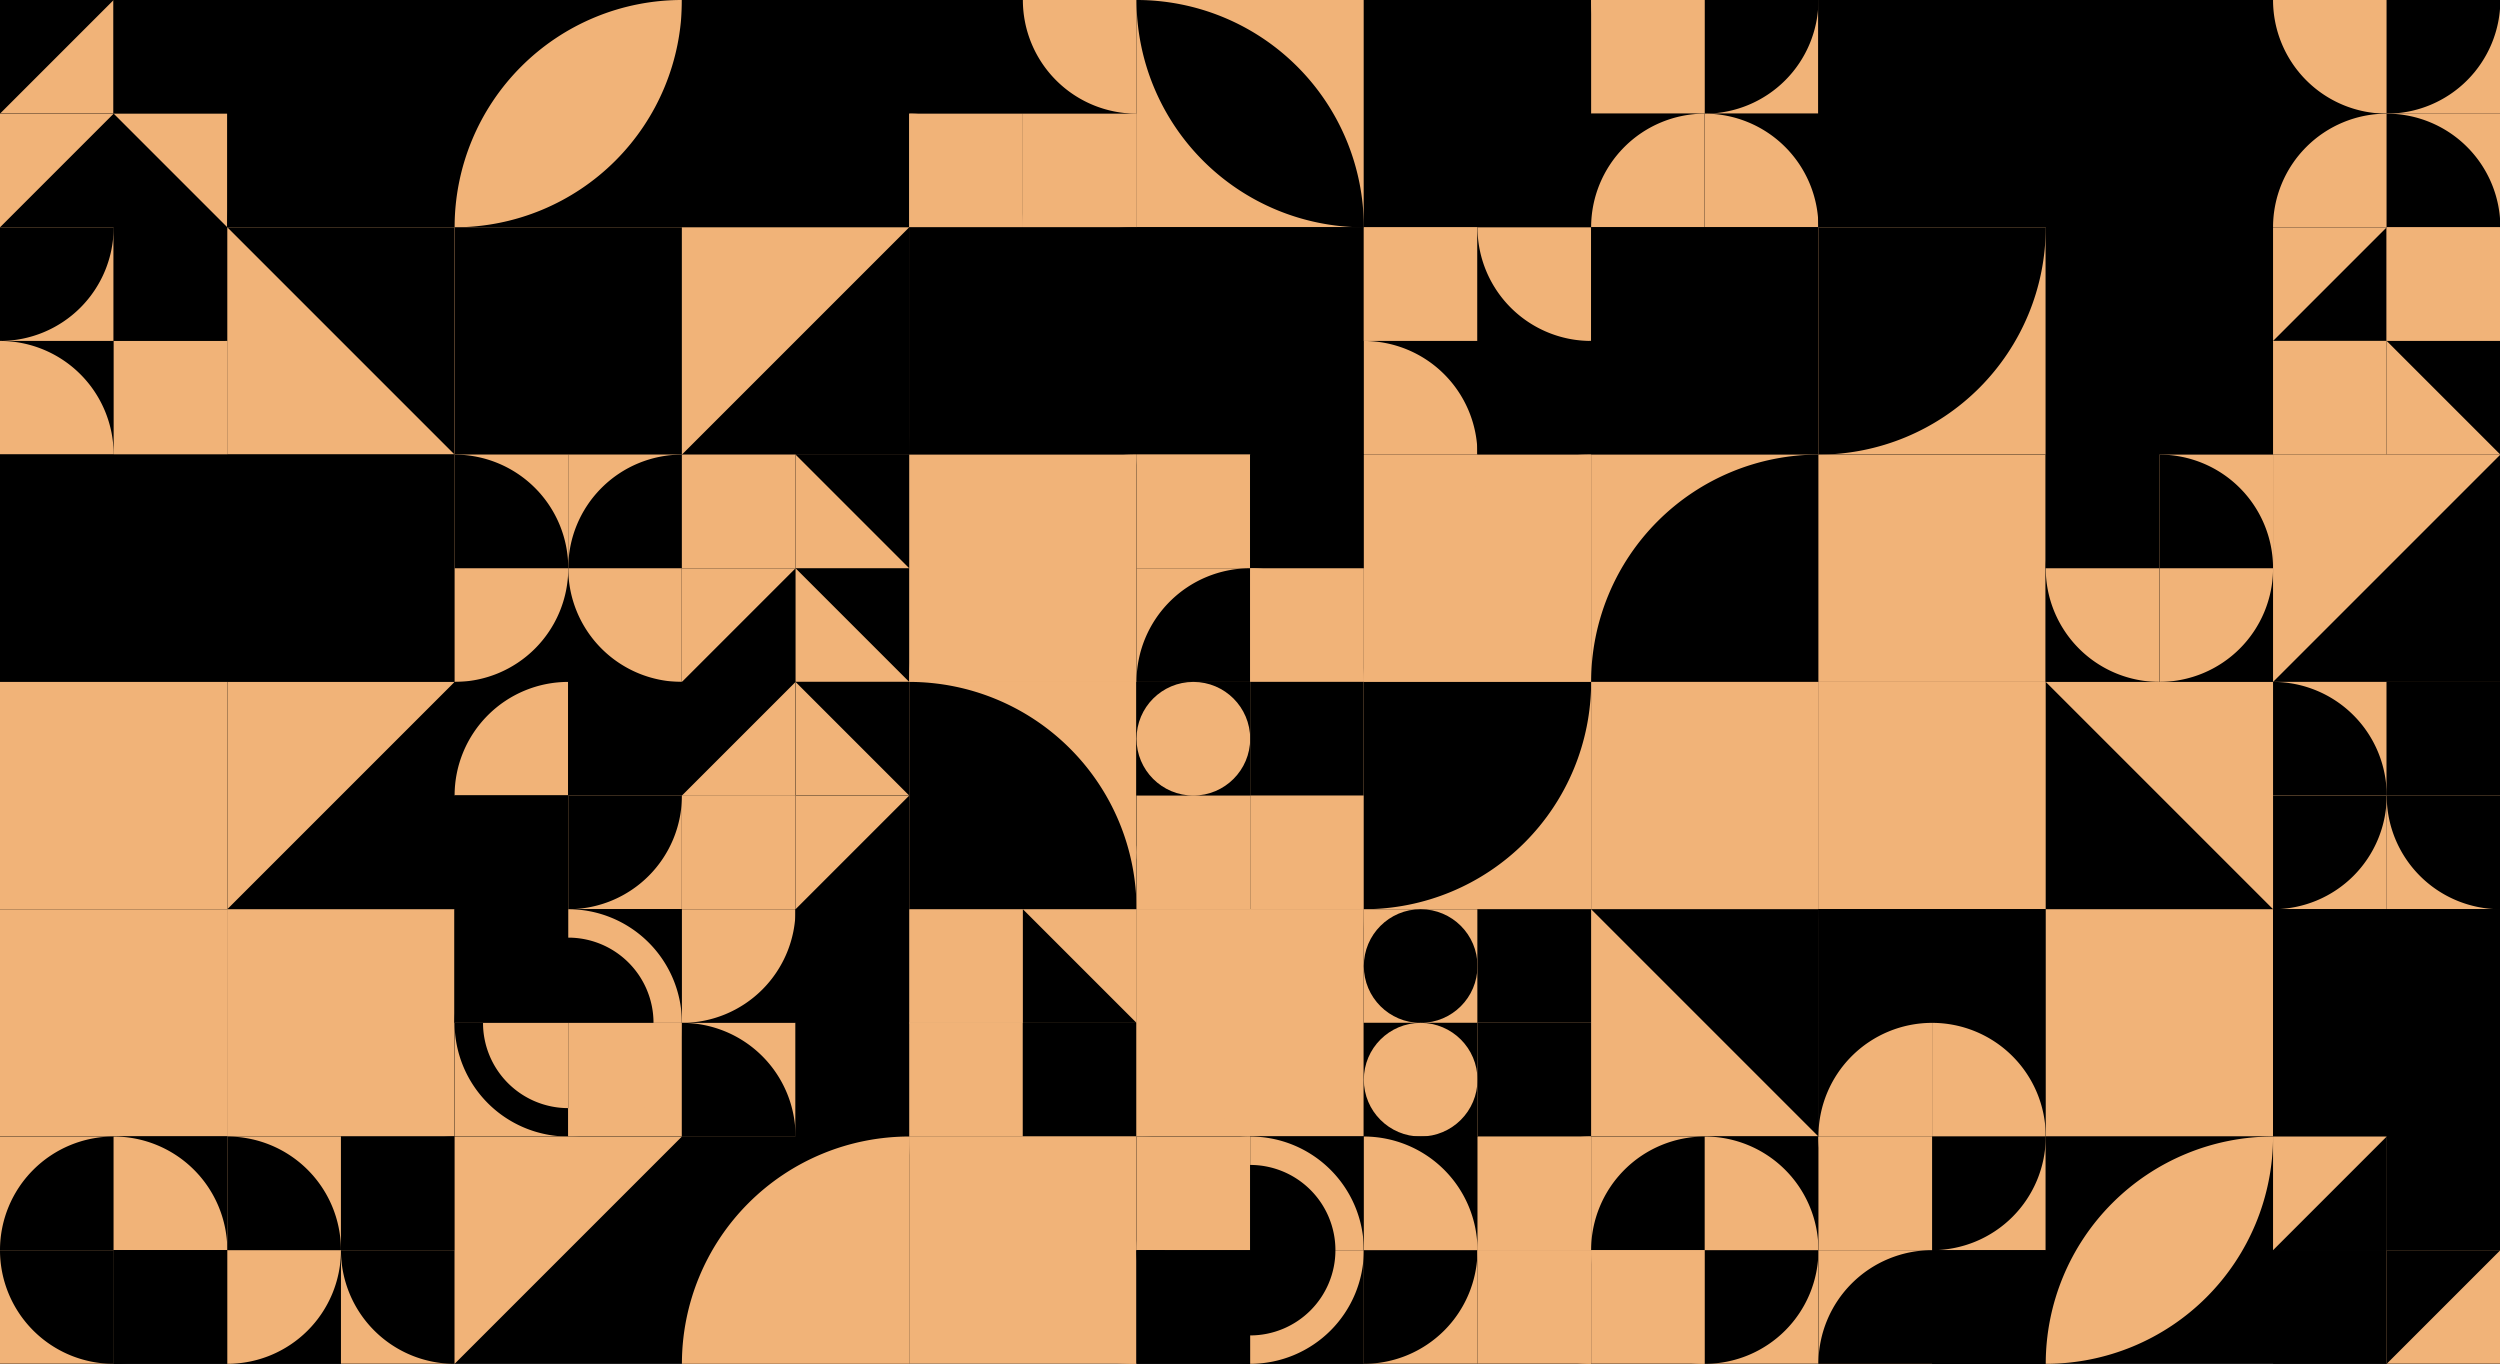 <?xml version="1.0" standalone="no"?><svg xmlns:xlink="http://www.w3.org/1999/xlink" xmlns="http://www.w3.org/2000/svg" viewBox="0 0 1000 545.455" preserveAspectRatio="xMaxYMax slice"><g transform="scale(1.076)"><rect x="0" y="0" width="929.5" height="507" fill="#000000"/><rect x="0" y="0" width="84.5" height="84.5" fill="#000000"/><rect x="0" y="0" width="42.25" height="42.25" fill="#000000"/><polygon points="42.25,0 42.25,42.25 0,42.25" fill="#f1b378"/><rect x="42.25" y="0" width="42.25" height="42.25" fill="#000000"/><polygon points="42.25,0 84.5,42.25 42.25,42.25" fill="#000000"/><rect x="0" y="42.25" width="42.25" height="42.25" fill="#000000"/><polygon points="0,42.25 42.25,42.25 0,84.5" fill="#f1b378"/><rect x="42.25" y="42.25" width="42.25" height="42.25" fill="#000000"/><polygon points="42.25,42.25 84.5,42.25 84.5,84.5" fill="#f1b378"/><rect x="84.5" y="0" width="84.5" height="84.5" fill="#000000"/><path d="M 84.5 84.5 A 84.5 84.5 0 0 1  169 0 L 84.5 84.5 A 84.5 84.5 0 0 0 169 0" fill="#000000"/><rect x="169" y="0" width="84.5" height="84.5" fill="#000000"/><path d="M 169 84.5 A 84.5 84.5 0 0 1  253.5 0 L 169 84.5 A 84.5 84.5 0 0 0 253.5 0" fill="#f1b378"/><rect x="253.5" y="0" width="84.5" height="84.5" fill="#000000"/><rect x="253.5" y="0" width="84.5" height="84.5" fill="#000000"/><rect x="338" y="0" width="84.5" height="84.5" fill="#000000"/><rect x="338" y="0" width="42.25" height="42.25" fill="#000000"/><path d="M 338 42.25 A 42.25 42.25 0 0 0 380.25 0 L 338 0" fill="#000000"/><rect x="380.25" y="0" width="42.25" height="42.25" fill="#000000"/><path d="M 380.25 0 A 42.25 42.25 0 0 0 422.5 42.25 L 422.5 0" fill="#f1b378"/><rect x="338" y="42.25" width="42.25" height="42.25" fill="#f1b378"/><path d="M 338 42.25 A 42.25 42.25 0 0 1 380.25 84.5 L 338 84.5" fill="#f1b378"/><rect x="380.25" y="42.25" width="42.25" height="42.25" fill="#f1b378"/><path d="M 380.25 84.5 A 42.25 42.25 0 0 1  422.5 42.25 L 422.5 84.5" fill="#f1b378"/><rect x="422.5" y="0" width="84.5" height="84.5" fill="#f1b378"/><path d="M 422.5 0 A 84.5 84.5 0 0 1  507 84.5 L 422.5 0 A 84.5 84.5 0 0 0 507 84.5" fill="#000000"/><rect x="507" y="0" width="84.5" height="84.5" fill="#000000"/><path d="M 507 84.5 A 84.5 84.5 0 0 1  591.5 0 L 507 84.5 A 84.5 84.5 0 0 0 591.5 0" fill="#000000"/><rect x="591.5" y="0" width="84.5" height="84.5" fill="#000000"/><rect x="591.5" y="0" width="42.25" height="42.25" fill="#f1b378"/><path d="M 591.5 0 A 42.25 42.25 0 0 0 633.75 42.25 L 633.75 0" fill="#f1b378"/><rect x="633.75" y="0" width="42.25" height="42.25" fill="#f1b378"/><path d="M 633.75 42.25 A 42.25 42.25 0 0 0 676 0 L 633.75 0" fill="#000000"/><rect x="591.5" y="42.25" width="42.25" height="42.25" fill="#000000"/><path d="M 591.5 84.5 A 42.25 42.25 0 0 1  633.75 42.25 L 633.75 84.5" fill="#f1b378"/><rect x="633.75" y="42.25" width="42.25" height="42.25" fill="#000000"/><path d="M 633.75 42.25 A 42.25 42.25 0 0 1 676 84.5 L 633.75 84.5" fill="#f1b378"/><rect x="676" y="0" width="84.5" height="84.5" fill="#000000"/><rect x="676" y="0" width="84.5" height="84.5" fill="#000000"/><rect x="760.5" y="0" width="84.5" height="84.5" fill="#000000"/><path d="M 760.5 84.5 A 84.5 84.5 0 0 0 845 0 L 760.5 0" fill="#000000"/><rect x="845" y="0" width="84.5" height="84.5" fill="#000000"/><rect x="845" y="0" width="42.25" height="42.25" fill="#000000"/><path d="M 845 0 A 42.25 42.25 0 0 0 887.25 42.25 L 887.25 0" fill="#f1b378"/><rect x="887.25" y="0" width="42.25" height="42.25" fill="#f1b378"/><path d="M 887.25 42.25 A 42.25 42.25 0 0 0 929.5 0 L 887.25 0" fill="#000000"/><rect x="845" y="42.25" width="42.25" height="42.25" fill="#000000"/><path d="M 845 84.5 A 42.25 42.25 0 0 1  887.25 42.25 L 887.25 84.5" fill="#f1b378"/><rect x="887.25" y="42.25" width="42.25" height="42.25" fill="#f1b378"/><path d="M 887.25 42.25 A 42.25 42.25 0 0 1 929.5 84.5 L 887.25 84.5" fill="#000000"/><rect x="0" y="84.5" width="84.5" height="84.5" fill="#000000"/><rect x="0" y="84.5" width="42.25" height="42.25" fill="#f1b378"/><path d="M 0 126.75 A 42.25 42.25 0 0 0 42.25 84.5 L 0 84.5" fill="#000000"/><rect x="42.25" y="84.5" width="42.25" height="42.25" fill="#000000"/><path d="M 42.25 84.5 A 42.25 42.25 0 0 0 84.5 126.75 L 84.5 84.5" fill="#000000"/><rect x="0" y="126.75" width="42.25" height="42.25" fill="#000000"/><path d="M 0 126.75 A 42.25 42.25 0 0 1 42.25 169 L 0 169" fill="#f1b378"/><rect x="42.25" y="126.75" width="42.25" height="42.25" fill="#f1b378"/><path d="M 42.25 169 A 42.25 42.25 0 0 1  84.5 126.75 L 84.5 169" fill="#f1b378"/><rect x="84.5" y="84.5" width="84.5" height="84.5" fill="#f1b378"/><polygon points="84.5,84.5 169,84.5 169,169" fill="#000000"/><rect x="169" y="84.5" width="84.5" height="84.5" fill="#f1b378"/><rect x="169" y="84.5" width="84.5" height="84.5" fill="#000000"/><rect x="253.5" y="84.5" width="84.5" height="84.5" fill="#f1b378"/><polygon points="338,84.5 338,169 253.5,169" fill="#000000"/><rect x="338" y="84.5" width="84.5" height="84.5" fill="#000000"/><path d="M 338 169 A 84.5 84.5 0 0 1  422.5 84.5 L 338 169 A 84.5 84.5 0 0 0 422.5 84.5" fill="#000000"/><rect x="422.5" y="84.5" width="84.5" height="84.5" fill="#000000"/><polygon points="422.5,84.5 507,84.5 422.5,169" fill="#000000"/><rect x="507" y="84.5" width="84.5" height="84.5" fill="#000000"/><rect x="507" y="84.5" width="42.25" height="42.25" fill="#f1b378"/><path d="M 507 126.75 A 42.25 42.25 0 0 0 549.25 84.5 L 507 84.5" fill="#f1b378"/><rect x="549.25" y="84.5" width="42.25" height="42.25" fill="#000000"/><path d="M 549.25 84.5 A 42.25 42.25 0 0 0 591.5 126.75 L 591.5 84.5" fill="#f1b378"/><rect x="507" y="126.75" width="42.25" height="42.25" fill="#000000"/><path d="M 507 126.75 A 42.25 42.25 0 0 1 549.25 169 L 507 169" fill="#f1b378"/><rect x="549.25" y="126.75" width="42.25" height="42.25" fill="#000000"/><path d="M 549.25 169 A 42.25 42.25 0 0 1  591.5 126.75 L 591.5 169" fill="#000000"/><rect x="591.5" y="84.5" width="84.5" height="84.5" fill="#000000"/><polygon points="591.5,84.5 676,84.5 676,169" fill="#000000"/><rect x="676" y="84.5" width="84.5" height="84.5" fill="#f1b378"/><path d="M 676 169 A 84.5 84.5 0 0 0 760.5 84.5 L 676 84.5" fill="#000000"/><rect x="760.5" y="84.5" width="84.5" height="84.5" fill="#000000"/><polygon points="760.5,84.5 845,84.5 845,169" fill="#000000"/><rect x="845" y="84.5" width="84.5" height="84.5" fill="#000000"/><rect x="845" y="84.5" width="42.25" height="42.25" fill="#f1b378"/><polygon points="887.25,84.5 887.25,126.75 845,126.75" fill="#000000"/><rect x="887.25" y="84.5" width="42.25" height="42.25" fill="#f1b378"/><polygon points="887.25,84.5 929.5,84.5 887.25,126.75" fill="#f1b378"/><rect x="845" y="126.75" width="42.25" height="42.25" fill="#f1b378"/><polygon points="845,126.75 887.25,126.75 887.25,169" fill="#f1b378"/><rect x="887.25" y="126.75" width="42.25" height="42.25" fill="#000000"/><polygon points="887.25,126.75 929.5,169 887.25,169" fill="#f1b378"/><rect x="0" y="169" width="84.5" height="84.5" fill="#000000"/><rect x="0" y="169" width="84.5" height="84.5" fill="#000000"/><rect x="84.5" y="169" width="84.5" height="84.5" fill="#000000"/><path d="M 84.5 253.5 A 84.5 84.5 0 0 0 169 169 L 84.5 169" fill="#000000"/><rect x="169" y="169" width="84.5" height="84.5" fill="#000000"/><rect x="169" y="169" width="42.25" height="42.25" fill="#f1b378"/><path d="M 169 169 A 42.25 42.25 0 0 1 211.25 211.25 L 169 211.25" fill="#000000"/><rect x="211.25" y="169" width="42.25" height="42.25" fill="#f1b378"/><path d="M 211.25 211.25 A 42.25 42.25 0 0 1  253.5 169 L 253.5 211.25" fill="#000000"/><rect x="169" y="211.25" width="42.25" height="42.25" fill="#000000"/><path d="M 169 253.5 A 42.25 42.25 0 0 0 211.25 211.25 L 169 211.25" fill="#f1b378"/><rect x="211.25" y="211.25" width="42.25" height="42.25" fill="#000000"/><path d="M 211.25 211.25 A 42.25 42.25 0 0 0 253.5 253.5 L 253.5 211.25" fill="#f1b378"/><rect x="253.5" y="169" width="84.5" height="84.5" fill="#000000"/><rect x="253.5" y="169" width="42.25" height="42.25" fill="#f1b378"/><polygon points="295.75,169 295.75,211.25 253.5,211.25" fill="#f1b378"/><rect x="295.75" y="169" width="42.25" height="42.25" fill="#000000"/><polygon points="295.75,169 338,211.25 295.75,211.25" fill="#f1b378"/><rect x="253.5" y="211.25" width="42.25" height="42.25" fill="#000000"/><polygon points="253.5,211.25 295.75,211.25 253.5,253.5" fill="#f1b378"/><rect x="295.75" y="211.25" width="42.25" height="42.25" fill="#f1b378"/><polygon points="295.75,211.25 338,211.25 338,253.5" fill="#000000"/><rect x="338" y="169" width="84.5" height="84.5" fill="#f1b378"/><path d="M 338 253.5 A 84.5 84.5 0 0 1  422.5 169 L 422.5 253.5" fill="#f1b378"/><rect x="422.5" y="169" width="84.5" height="84.5" fill="#000000"/><rect x="422.5" y="169" width="42.25" height="42.25" fill="#f1b378"/><path d="M 422.5 169 A 42.25 42.25 0 0 0 464.75 211.25 L 464.75 169" fill="#f1b378"/><rect x="464.75" y="169" width="42.25" height="42.25" fill="#000000"/><path d="M 464.75 211.25 A 42.25 42.25 0 0 0 507 169 L 464.75 169" fill="#000000"/><rect x="422.5" y="211.25" width="42.25" height="42.25" fill="#f1b378"/><path d="M 422.5 253.5 A 42.25 42.25 0 0 1  464.75 211.25 L 464.75 253.5" fill="#000000"/><rect x="464.75" y="211.25" width="42.25" height="42.25" fill="#f1b378"/><path d="M 464.75 211.25 A 42.25 42.25 0 0 1 507 253.5 L 464.75 253.5" fill="#f1b378"/><rect x="507" y="169" width="84.5" height="84.5" fill="#f1b378"/><path d="M 507 253.5 A 84.5 84.5 0 0 1  591.5 169 L 591.5 253.5" fill="#f1b378"/><rect x="591.5" y="169" width="84.5" height="84.5" fill="#f1b378"/><path d="M 591.5 253.5 A 84.5 84.5 0 0 1  676 169 L 676 253.5" fill="#000000"/><rect x="676" y="169" width="84.5" height="84.5" fill="#000000"/><rect x="676" y="169" width="84.5" height="84.5" fill="#f1b378"/><rect x="760.5" y="169" width="84.5" height="84.5" fill="#000000"/><rect x="760.5" y="169" width="42.25" height="42.25" fill="#000000"/><path d="M 760.5 211.25 A 42.25 42.25 0 0 1  802.75 169 L 802.75 211.25" fill="#000000"/><rect x="802.75" y="169" width="42.25" height="42.25" fill="#f1b378"/><path d="M 802.75 169 A 42.25 42.25 0 0 1 845 211.25 L 802.75 211.25" fill="#000000"/><rect x="760.5" y="211.25" width="42.25" height="42.25" fill="#000000"/><path d="M 760.5 211.25 A 42.25 42.25 0 0 0 802.75 253.5 L 802.75 211.25" fill="#f1b378"/><rect x="802.75" y="211.25" width="42.25" height="42.25" fill="#000000"/><path d="M 802.75 253.5 A 42.25 42.25 0 0 0 845 211.25 L 802.75 211.25" fill="#f1b378"/><rect x="845" y="169" width="84.5" height="84.5" fill="#f1b378"/><polygon points="929.5,169 929.5,253.5 845,253.5" fill="#000000"/><rect x="0" y="253.5" width="84.5" height="84.5" fill="#000000"/><rect x="0" y="253.5" width="84.5" height="84.5" fill="#f1b378"/><rect x="84.5" y="253.5" width="84.5" height="84.5" fill="#000000"/><polygon points="84.5,253.5 169,253.5 84.5,338" fill="#f1b378"/><rect x="169" y="253.5" width="84.5" height="84.5" fill="#000000"/><rect x="169" y="253.5" width="42.25" height="42.25" fill="#000000"/><path d="M 169 295.75 A 42.25 42.25 0 0 1  211.25 253.5 L 211.25 295.75" fill="#f1b378"/><rect x="211.25" y="253.5" width="42.25" height="42.25" fill="#000000"/><path d="M 211.25 253.5 A 42.25 42.25 0 0 1 253.5 295.75 L 211.25 295.75" fill="#000000"/><rect x="169" y="295.75" width="42.25" height="42.25" fill="#000000"/><path d="M 169 295.75 A 42.25 42.25 0 0 0 211.25 338 L 211.25 295.75" fill="#000000"/><rect x="211.25" y="295.75" width="42.25" height="42.25" fill="#f1b378"/><path d="M 211.25 338 A 42.25 42.25 0 0 0 253.5 295.75 L 211.25 295.75" fill="#000000"/><rect x="253.5" y="253.5" width="84.5" height="84.5" fill="#000000"/><rect x="253.5" y="253.5" width="42.25" height="42.25" fill="#000000"/><polygon points="295.75,253.5 295.75,295.75 253.5,295.75" fill="#f1b378"/><rect x="295.75" y="253.5" width="42.25" height="42.25" fill="#000000"/><polygon points="295.75,253.5 338,295.75 295.75,295.75" fill="#f1b378"/><rect x="253.5" y="295.75" width="42.25" height="42.25" fill="#f1b378"/><polygon points="253.5,295.75 295.75,295.75 295.75,338" fill="#f1b378"/><rect x="295.75" y="295.75" width="42.25" height="42.25" fill="#000000"/><polygon points="295.75,295.75 338,295.75 295.75,338" fill="#f1b378"/><rect x="338" y="253.5" width="84.5" height="84.5" fill="#f1b378"/><path d="M 338 253.5 A 84.5 84.5 0 0 1 422.5 338 L 338 338" fill="#000000"/><rect x="422.5" y="253.5" width="84.5" height="84.5" fill="#000000"/><rect x="422.5" y="253.5" width="42.25" height="42.25" fill="#000000"/><circle cx="443.625" cy="274.625" r="21.125" fill="#f1b378"/><rect x="464.75" y="253.5" width="42.25" height="42.25" fill="#f1b378"/><rect x="464.75" y="253.5" width="42.25" height="42.25" fill="#000000"/><rect x="422.5" y="295.75" width="42.25" height="42.25" fill="#f1b378"/><circle cx="443.625" cy="316.875" r="21.125" fill="#f1b378"/><rect x="464.75" y="295.75" width="42.25" height="42.25" fill="#000000"/><rect x="464.75" y="295.75" width="42.25" height="42.25" fill="#f1b378"/><rect x="507" y="253.5" width="84.5" height="84.5" fill="#f1b378"/><path d="M 507 338 A 84.5 84.5 0 0 0 591.5 253.5 L 507 253.5" fill="#000000"/><rect x="591.5" y="253.5" width="84.5" height="84.5" fill="#000000"/><rect x="591.5" y="253.5" width="84.5" height="84.5" fill="#f1b378"/><rect x="676" y="253.5" width="84.5" height="84.5" fill="#f1b378"/><rect x="676" y="253.5" width="84.5" height="84.5" fill="#f1b378"/><rect x="760.5" y="253.5" width="84.5" height="84.5" fill="#000000"/><polygon points="760.5,253.5 845,253.5 845,338" fill="#f1b378"/><rect x="845" y="253.5" width="84.5" height="84.5" fill="#000000"/><rect x="845" y="253.5" width="42.25" height="42.25" fill="#f1b378"/><path d="M 845 253.5 A 42.25 42.25 0 0 1 887.25 295.75 L 845 295.75" fill="#000000"/><rect x="887.25" y="253.5" width="42.25" height="42.25" fill="#000000"/><path d="M 887.25 295.75 A 42.25 42.25 0 0 1  929.5 253.5 L 929.5 295.75" fill="#000000"/><rect x="845" y="295.75" width="42.25" height="42.25" fill="#f1b378"/><path d="M 845 338 A 42.25 42.25 0 0 0 887.25 295.75 L 845 295.75" fill="#000000"/><rect x="887.25" y="295.75" width="42.25" height="42.25" fill="#f1b378"/><path d="M 887.25 295.75 A 42.25 42.25 0 0 0 929.5 338 L 929.5 295.75" fill="#000000"/><rect x="0" y="338" width="84.5" height="84.5" fill="#000000"/><rect x="0" y="338" width="84.5" height="84.5" fill="#f1b378"/><rect x="84.5" y="338" width="84.5" height="84.5" fill="#f1b378"/><polygon points="84.5,338 169,422.5 84.5,422.5" fill="#f1b378"/><rect x="169" y="338" width="84.5" height="84.5" fill="#000000"/><rect x="169" y="338" width="42.25" height="42.25" fill="#000000"/><path d="M 169 380.25 A 42.25 42.25 0 0 1 211.25 338 L 211.25 348.562 A 31.688 31.688 0 0 0 179.562 380.25" fill="#000000"/><rect x="211.25" y="338" width="42.25" height="42.25" fill="#000000"/><path d="M 211.25 338 A 42.25 42.25 0 0 1 253.5 380.25 L 242.938 380.25 A 31.688 31.688 0 0 0 211.25 348.562" fill="#f1b378"/><rect x="169" y="380.25" width="42.25" height="42.25" fill="#f1b378"/><path d="M 169 380.25 A 42.25 42.25 0 0 0 211.25 422.5 L 211.25 411.938 A 31.688 31.688 0 0 1 179.562 380.25" fill="#000000"/><rect x="211.25" y="380.25" width="42.25" height="42.25" fill="#f1b378"/><path d="M 211.25 422.5 A 42.25 42.25 0 0 0 253.5 380.25 L 242.938 380.25 A 31.688 31.688 0 0 1 211.25 411.938" fill="#f1b378"/><rect x="253.5" y="338" width="84.5" height="84.5" fill="#000000"/><rect x="253.5" y="338" width="42.25" height="42.25" fill="#000000"/><path d="M 253.5 380.25 A 42.25 42.25 0 0 0 295.75 338 L 253.5 338" fill="#f1b378"/><rect x="295.75" y="338" width="42.25" height="42.25" fill="#000000"/><path d="M 295.75 338 A 42.25 42.25 0 0 0 338 380.25 L 338 338" fill="#000000"/><rect x="253.5" y="380.25" width="42.25" height="42.25" fill="#f1b378"/><path d="M 253.5 380.25 A 42.25 42.25 0 0 1 295.75 422.5 L 253.5 422.5" fill="#000000"/><rect x="295.75" y="380.25" width="42.25" height="42.25" fill="#000000"/><path d="M 295.75 422.5 A 42.25 42.25 0 0 1  338 380.25 L 338 422.5" fill="#000000"/><rect x="338" y="338" width="84.5" height="84.5" fill="#000000"/><rect x="338" y="338" width="42.25" height="42.25" fill="#f1b378"/><polygon points="380.25,338 380.25,380.25 338,380.25" fill="#f1b378"/><rect x="380.25" y="338" width="42.25" height="42.25" fill="#f1b378"/><polygon points="380.25,338 422.5,380.25 380.25,380.25" fill="#000000"/><rect x="338" y="380.25" width="42.25" height="42.25" fill="#f1b378"/><polygon points="338,380.25 380.25,380.25 380.25,422.5" fill="#f1b378"/><rect x="380.25" y="380.25" width="42.25" height="42.25" fill="#000000"/><polygon points="380.25,380.25 422.5,380.25 380.25,422.5" fill="#000000"/><rect x="422.5" y="338" width="84.5" height="84.5" fill="#f1b378"/><path d="M 422.5 422.5 A 84.5 84.5 0 0 0 507 338 L 422.5 338" fill="#f1b378"/><rect x="507" y="338" width="84.5" height="84.5" fill="#000000"/><rect x="507" y="338" width="42.25" height="42.25" fill="#f1b378"/><circle cx="528.125" cy="359.125" r="21.125" fill="#000000"/><rect x="549.25" y="338" width="42.25" height="42.25" fill="#f1b378"/><rect x="549.25" y="338" width="42.25" height="42.25" fill="#000000"/><rect x="507" y="380.25" width="42.25" height="42.25" fill="#000000"/><circle cx="528.125" cy="401.375" r="21.125" fill="#f1b378"/><rect x="549.25" y="380.25" width="42.25" height="42.25" fill="#f1b378"/><rect x="549.25" y="380.25" width="42.25" height="42.25" fill="#000000"/><rect x="591.5" y="338" width="84.5" height="84.5" fill="#f1b378"/><polygon points="591.5,338 676,338 676,422.5" fill="#000000"/><rect x="676" y="338" width="84.5" height="84.5" fill="#000000"/><rect x="676" y="338" width="42.25" height="42.25" fill="#000000"/><path d="M 676 338 A 42.25 42.25 0 0 0 718.25 380.25 L 718.25 338" fill="#000000"/><rect x="718.25" y="338" width="42.25" height="42.25" fill="#000000"/><path d="M 718.25 380.25 A 42.25 42.25 0 0 0 760.5 338 L 718.25 338" fill="#000000"/><rect x="676" y="380.25" width="42.25" height="42.25" fill="#000000"/><path d="M 676 422.5 A 42.25 42.25 0 0 1  718.25 380.25 L 718.25 422.5" fill="#f1b378"/><rect x="718.25" y="380.25" width="42.25" height="42.25" fill="#000000"/><path d="M 718.25 380.25 A 42.25 42.25 0 0 1 760.5 422.5 L 718.25 422.5" fill="#f1b378"/><rect x="760.5" y="338" width="84.5" height="84.5" fill="#000000"/><rect x="760.5" y="338" width="84.5" height="84.5" fill="#f1b378"/><rect x="845" y="338" width="84.5" height="84.5" fill="#000000"/><polygon points="845,338 929.5,338 929.5,422.5" fill="#000000"/><rect x="0" y="422.5" width="84.5" height="84.5" fill="#000000"/><rect x="0" y="422.5" width="42.25" height="42.25" fill="#f1b378"/><path d="M 0 464.75 A 42.25 42.25 0 0 1  42.25 422.5 L 42.25 464.75" fill="#000000"/><rect x="42.25" y="422.5" width="42.25" height="42.25" fill="#000000"/><path d="M 42.25 422.5 A 42.25 42.25 0 0 1 84.5 464.75 L 42.25 464.75" fill="#f1b378"/><rect x="0" y="464.75" width="42.25" height="42.25" fill="#f1b378"/><path d="M 0 464.75 A 42.25 42.25 0 0 0 42.25 507 L 42.25 464.75" fill="#000000"/><rect x="42.25" y="464.75" width="42.25" height="42.25" fill="#000000"/><path d="M 42.25 507 A 42.25 42.25 0 0 0 84.5 464.75 L 42.25 464.75" fill="#000000"/><rect x="84.5" y="422.5" width="84.5" height="84.5" fill="#000000"/><rect x="84.5" y="422.5" width="42.25" height="42.25" fill="#f1b378"/><path d="M 84.5 422.5 A 42.25 42.25 0 0 1 126.75 464.75 L 84.5 464.75" fill="#000000"/><rect x="126.75" y="422.5" width="42.25" height="42.25" fill="#000000"/><path d="M 126.75 464.75 A 42.25 42.25 0 0 1  169 422.5 L 169 464.75" fill="#000000"/><rect x="84.5" y="464.75" width="42.25" height="42.25" fill="#000000"/><path d="M 84.5 507 A 42.25 42.25 0 0 0 126.75 464.75 L 84.5 464.75" fill="#f1b378"/><rect x="126.75" y="464.75" width="42.25" height="42.25" fill="#f1b378"/><path d="M 126.75 464.75 A 42.25 42.25 0 0 0 169 507 L 169 464.75" fill="#000000"/><rect x="169" y="422.5" width="84.5" height="84.5" fill="#000000"/><polygon points="169,422.5 253.5,422.5 169,507" fill="#f1b378"/><rect x="253.5" y="422.5" width="84.5" height="84.5" fill="#000000"/><path d="M 253.5 507 A 84.5 84.5 0 0 1  338 422.5 L 338 507" fill="#f1b378"/><rect x="338" y="422.5" width="84.5" height="84.5" fill="#f1b378"/><path d="M 338 422.5 A 84.5 84.5 0 0 0 422.5 507 L 422.5 422.5" fill="#f1b378"/><rect x="422.5" y="422.5" width="84.5" height="84.5" fill="#000000"/><rect x="422.5" y="422.5" width="42.25" height="42.25" fill="#f1b378"/><path d="M 422.5 464.75 A 42.25 42.25 0 0 1 464.75 422.5 L 464.75 433.062 A 31.688 31.688 0 0 0 433.062 464.75" fill="#f1b378"/><rect x="464.75" y="422.5" width="42.25" height="42.25" fill="#000000"/><path d="M 464.75 422.5 A 42.25 42.25 0 0 1 507 464.75 L 496.438 464.75 A 31.688 31.688 0 0 0 464.75 433.062" fill="#f1b378"/><rect x="422.5" y="464.75" width="42.25" height="42.25" fill="#000000"/><path d="M 422.5 464.75 A 42.25 42.25 0 0 0 464.75 507 L 464.75 496.438 A 31.688 31.688 0 0 1 433.062 464.75" fill="#000000"/><rect x="464.75" y="464.75" width="42.25" height="42.25" fill="#000000"/><path d="M 464.75 507 A 42.25 42.25 0 0 0 507 464.75 L 496.438 464.75 A 31.688 31.688 0 0 1 464.75 496.438" fill="#f1b378"/><rect x="507" y="422.5" width="84.5" height="84.5" fill="#000000"/><rect x="507" y="422.5" width="42.25" height="42.25" fill="#000000"/><path d="M 507 422.5 A 42.25 42.25 0 0 1 549.25 464.75 L 507 464.75" fill="#f1b378"/><rect x="549.25" y="422.5" width="42.25" height="42.25" fill="#f1b378"/><path d="M 549.25 464.75 A 42.25 42.25 0 0 1  591.5 422.5 L 591.5 464.75" fill="#f1b378"/><rect x="507" y="464.75" width="42.25" height="42.25" fill="#f1b378"/><path d="M 507 507 A 42.25 42.25 0 0 0 549.25 464.75 L 507 464.75" fill="#000000"/><rect x="549.25" y="464.75" width="42.25" height="42.25" fill="#f1b378"/><path d="M 549.25 464.75 A 42.25 42.25 0 0 0 591.5 507 L 591.5 464.75" fill="#f1b378"/><rect x="591.5" y="422.5" width="84.5" height="84.5" fill="#000000"/><rect x="591.5" y="422.5" width="42.25" height="42.25" fill="#f1b378"/><path d="M 591.5 464.75 A 42.25 42.25 0 0 1  633.75 422.5 L 633.75 464.75" fill="#000000"/><rect x="633.75" y="422.5" width="42.25" height="42.25" fill="#000000"/><path d="M 633.75 422.5 A 42.25 42.25 0 0 1 676 464.75 L 633.75 464.75" fill="#f1b378"/><rect x="591.5" y="464.75" width="42.25" height="42.25" fill="#f1b378"/><path d="M 591.5 464.75 A 42.25 42.25 0 0 0 633.75 507 L 633.75 464.75" fill="#f1b378"/><rect x="633.75" y="464.75" width="42.25" height="42.25" fill="#f1b378"/><path d="M 633.75 507 A 42.25 42.25 0 0 0 676 464.75 L 633.75 464.75" fill="#000000"/><rect x="676" y="422.5" width="84.5" height="84.5" fill="#000000"/><rect x="676" y="422.5" width="42.25" height="42.25" fill="#f1b378"/><path d="M 676 422.5 A 42.25 42.25 0 0 0 718.25 464.75 L 718.25 422.5" fill="#f1b378"/><rect x="718.25" y="422.5" width="42.25" height="42.25" fill="#f1b378"/><path d="M 718.25 464.75 A 42.25 42.25 0 0 0 760.5 422.5 L 718.25 422.5" fill="#000000"/><rect x="676" y="464.75" width="42.25" height="42.25" fill="#f1b378"/><path d="M 676 507 A 42.25 42.25 0 0 1  718.25 464.75 L 718.25 507" fill="#000000"/><rect x="718.25" y="464.75" width="42.25" height="42.25" fill="#000000"/><path d="M 718.25 464.75 A 42.25 42.25 0 0 1 760.5 507 L 718.25 507" fill="#000000"/><rect x="760.5" y="422.5" width="84.5" height="84.5" fill="#000000"/><path d="M 760.5 507 A 84.5 84.5 0 0 1  845 422.5 L 760.5 507 A 84.5 84.5 0 0 0 845 422.5" fill="#f1b378"/><rect x="845" y="422.5" width="84.5" height="84.5" fill="#000000"/><rect x="845" y="422.5" width="42.25" height="42.25" fill="#f1b378"/><polygon points="887.25,422.5 887.25,464.75 845,464.75" fill="#000000"/><rect x="887.25" y="422.5" width="42.25" height="42.25" fill="#000000"/><polygon points="887.25,422.5 929.5,464.75 887.25,464.75" fill="#000000"/><rect x="845" y="464.75" width="42.25" height="42.25" fill="#000000"/><polygon points="845,464.75 887.25,464.75 887.25,507" fill="#000000"/><rect x="887.25" y="464.75" width="42.25" height="42.25" fill="#f1b378"/><polygon points="887.25,464.75 929.5,464.75 887.25,507" fill="#000000"/></g></svg>